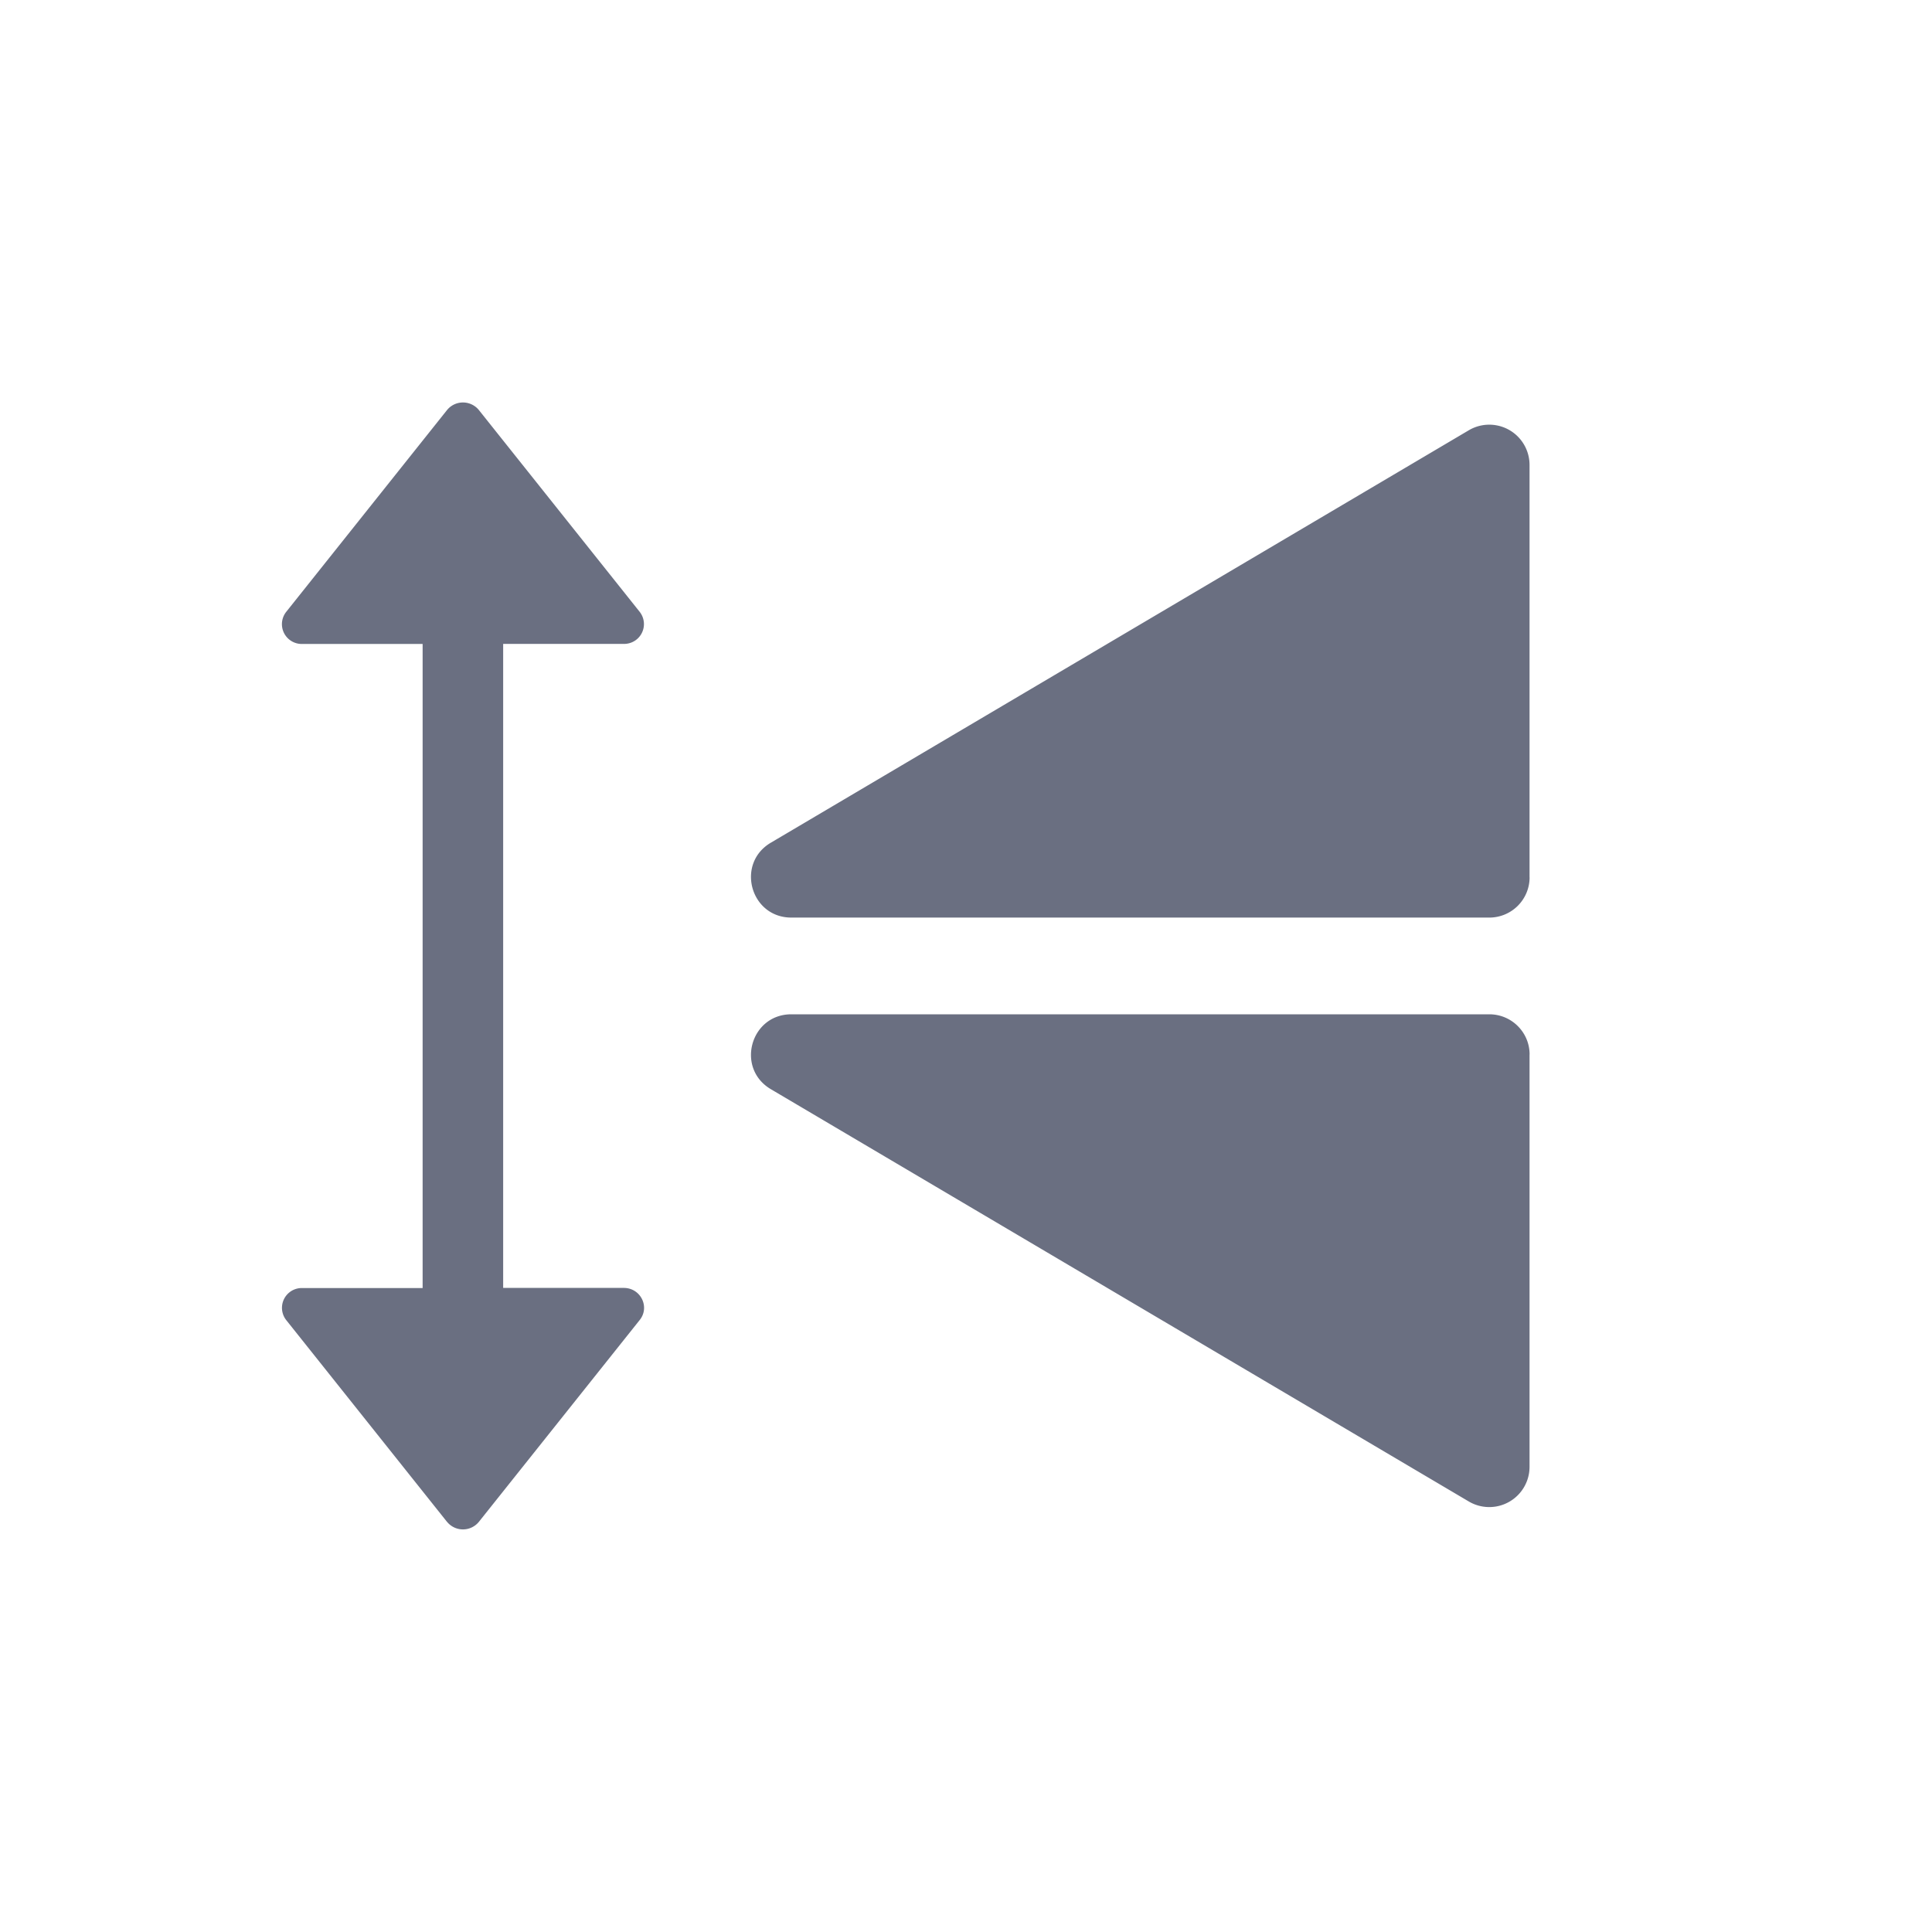 <svg width="32" height="32" fill="none" xmlns="http://www.w3.org/2000/svg"><path fill-rule="evenodd" clip-rule="evenodd" d="M7.404 25.207L4.74 21.864a.328.328 0 01.264-.53H7V10.666H5.004a.328.328 0 01-.264-.531l2.664-3.343a.34.34 0 01.528 0l2.664 3.343a.328.328 0 01-.264.53H8.334v10.667h1.998c.28 0 .436.316.264.531l-2.664 3.343a.34.34 0 01-.528 0zm17.93-7.742v6.832a.667.667 0 01-1.005.573l-11.562-6.83c-.584-.346-.339-1.24.34-1.24h11.561c.368 0 .667.298.667.666zm0-2.934V7.7a.667.667 0 00-1.005-.574l-11.562 6.832c-.584.345-.339 1.24.34 1.24h11.561a.667.667 0 00.667-.666z" fill="#6A6F81"/></svg>